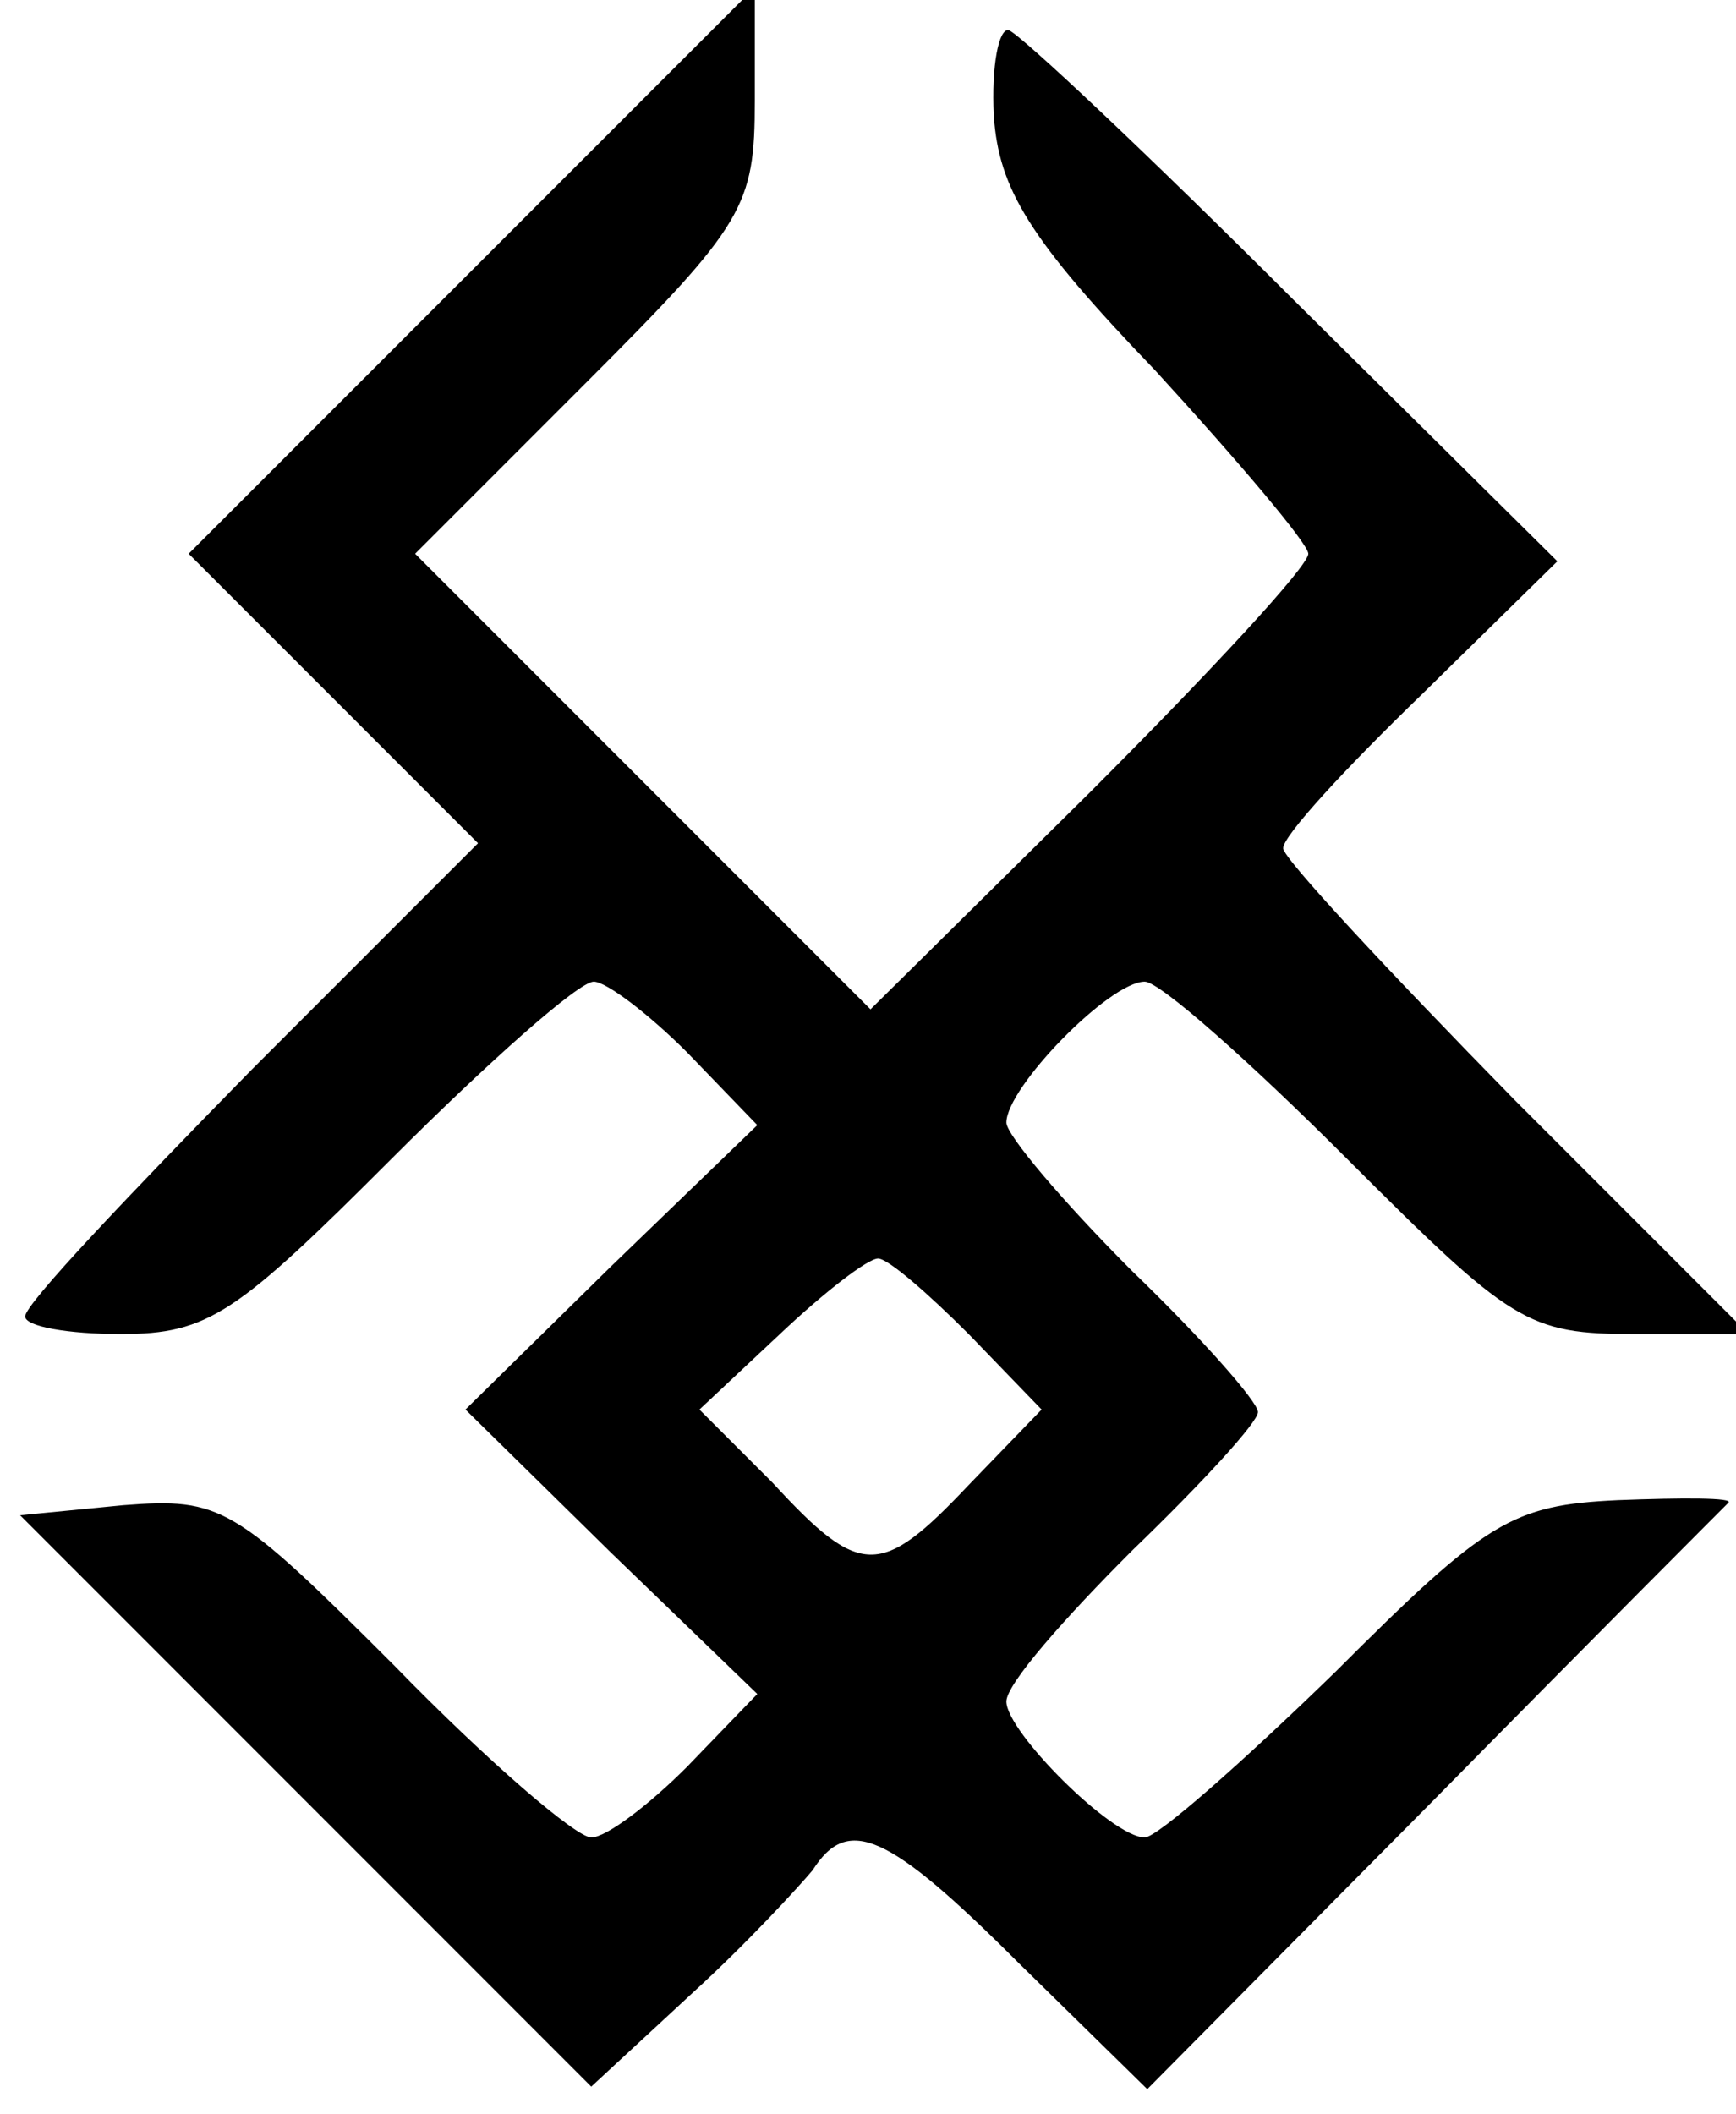 <svg xmlns="http://www.w3.org/2000/svg" viewBox="0 0 690 840">
  <path
    d="M122 716 8 602l41-4c39-3 44 0 108 64 37 38 72 68 78 68s23-13 38-28l28-29-58-56-58-57 58-57 58-56-28-29c-15-15-32-28-37-28-6 0-42 32-80 70-62 62-73 70-108 70-21 0-38-3-38-7 0-5 41-48 90-98l90-90-57-57-58-58 113-113L300-5v45c0 42-4 49-67 112l-68 68 91 91 90 90 87-86c48-48 87-90 87-95 0-4-28-37-61-73-50-52-62-72-64-101-1-20 2-35 6-34 5 2 56 50 113 107l105 104-54 53c-30 29-55 56-55 61 0 4 42 49 92 100l93 93h-45c-43 0-49-4-115-70-38-38-74-70-80-70-14 0-55 42-55 56 0 5 23 32 50 59 28 27 50 52 50 56s-22 28-50 55c-27 27-50 53-50 60 0 12 42 54 55 54 5 0 39-30 76-66 60-60 70-66 112-68 26-1 46-1 44 1-1 1-54 54-117 118L456 830l-51-50c-52-52-68-59-82-37-5 6-26 29-48 49l-40 37-113-113zm263-126 29-30-29-30c-16-16-32-30-36-30s-21 13-39 30l-32 30 29 29c35 38 43 38 78 1z"
  />
</svg>
